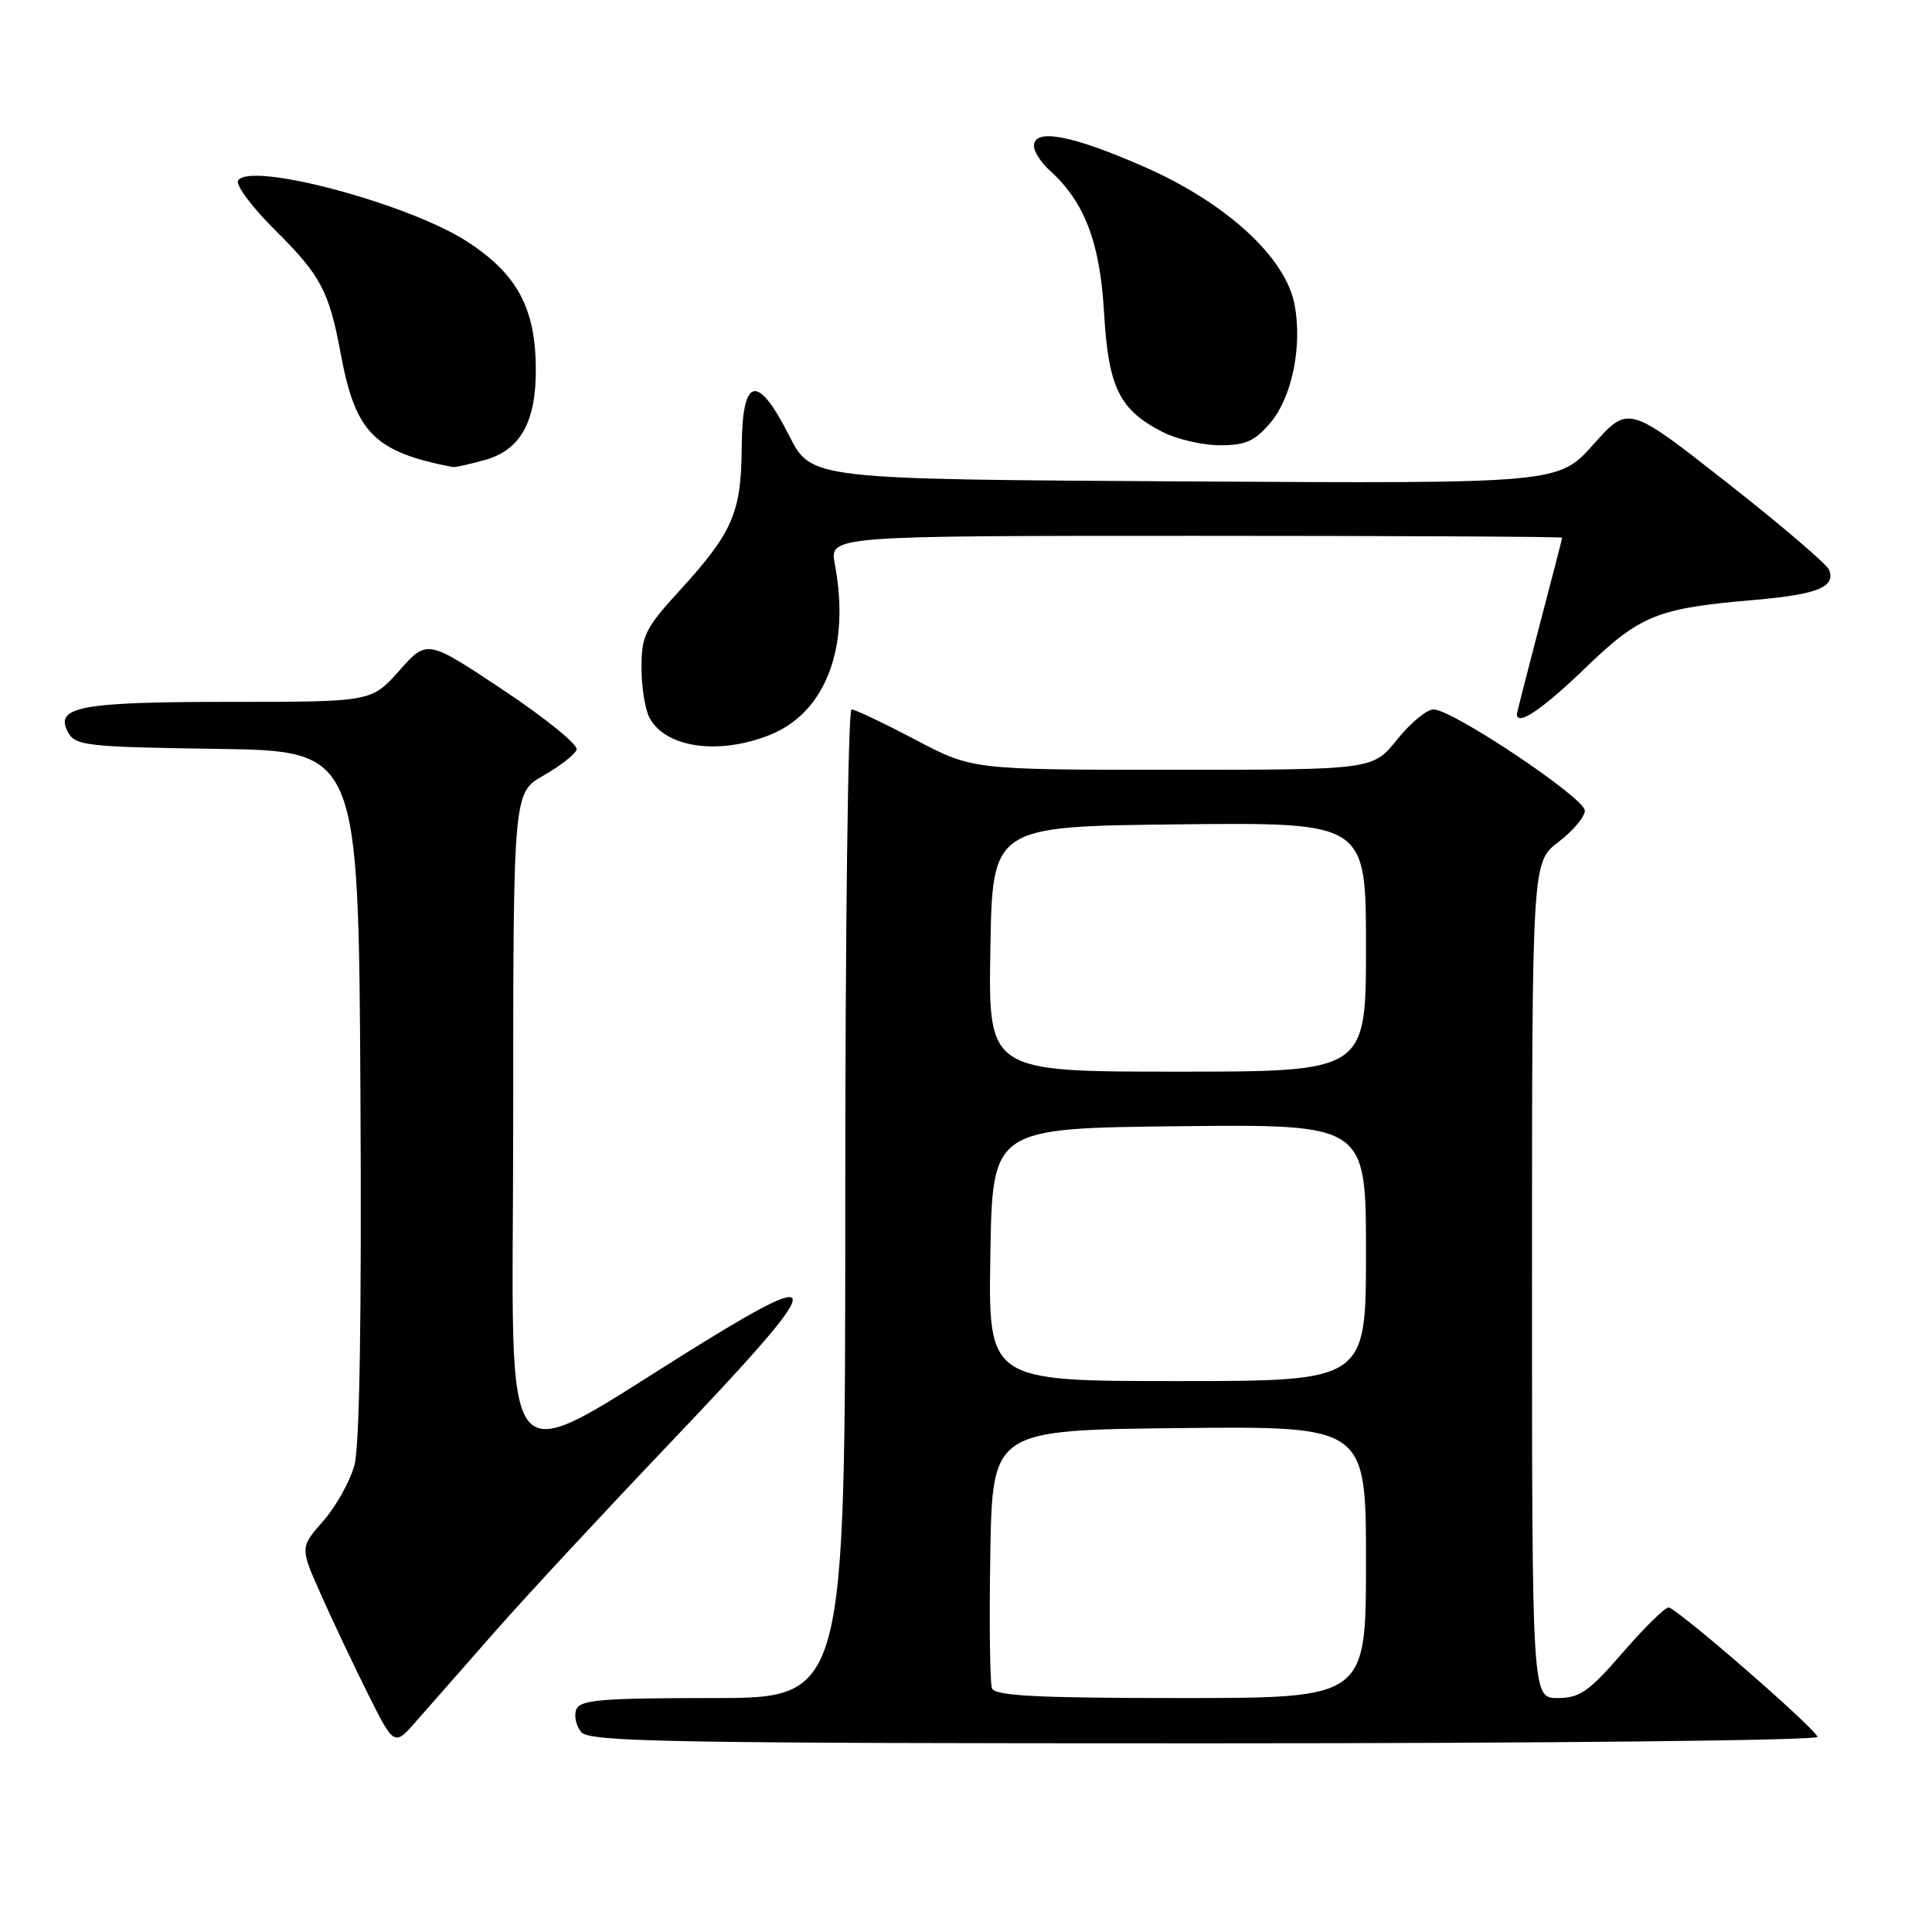 <?xml version="1.0" encoding="UTF-8" standalone="no"?>
<!DOCTYPE svg PUBLIC "-//W3C//DTD SVG 1.1//EN" "http://www.w3.org/Graphics/SVG/1.1/DTD/svg11.dtd" >
<svg xmlns="http://www.w3.org/2000/svg" xmlns:xlink="http://www.w3.org/1999/xlink" version="1.1" viewBox="0 0 256 256">
 <g >
 <path fill="currentColor"
d=" M 65.76 216.00 C 69.88 211.32 80.40 200.00 89.13 190.84 C 109.28 169.68 109.94 167.55 93.10 177.92 C 65.22 195.10 68.00 198.30 68.00 149.01 C 68.00 105.06 68.00 105.06 71.98 102.78 C 74.17 101.53 76.17 99.98 76.41 99.35 C 76.66 98.72 72.30 95.17 66.72 91.46 C 56.58 84.71 56.58 84.71 52.91 88.86 C 49.23 93.00 49.23 93.00 30.55 93.00 C 10.60 93.00 7.20 93.64 9.01 97.02 C 9.97 98.81 11.43 98.98 28.77 99.23 C 47.50 99.50 47.50 99.50 47.76 144.86 C 47.93 174.28 47.65 191.58 46.97 194.12 C 46.39 196.27 44.53 199.61 42.83 201.54 C 39.75 205.05 39.75 205.05 42.52 211.27 C 44.04 214.70 46.85 220.63 48.76 224.46 C 52.24 231.42 52.24 231.42 55.25 227.96 C 56.91 226.06 61.64 220.68 65.76 216.00 Z  M 240.83 230.14 C 240.32 228.81 222.11 213.00 221.09 213.00 C 220.60 213.00 217.86 215.70 215.00 219.00 C 210.55 224.14 209.31 225.00 206.40 225.00 C 203.00 225.00 203.00 225.00 203.00 169.62 C 203.00 114.24 203.00 114.24 206.50 111.57 C 208.43 110.10 210.00 108.23 210.00 107.41 C 210.00 105.74 192.45 94.00 189.95 94.00 C 189.06 94.00 186.89 95.80 185.12 98.00 C 181.91 102.00 181.91 102.00 155.38 102.00 C 128.85 102.00 128.85 102.00 121.26 98.00 C 117.08 95.80 113.29 94.00 112.83 94.00 C 112.37 94.00 112.00 123.47 112.00 159.50 C 112.00 225.00 112.00 225.00 94.47 225.00 C 79.74 225.00 76.84 225.24 76.36 226.51 C 76.04 227.34 76.33 228.69 77.01 229.51 C 78.08 230.81 88.83 231.00 159.71 231.00 C 205.04 231.00 241.02 230.62 240.83 230.14 Z  M 102.01 97.38 C 109.41 94.42 112.70 85.78 110.62 74.75 C 109.91 71.00 109.91 71.00 158.45 71.00 C 185.15 71.00 207.00 71.11 206.99 71.25 C 206.99 71.39 205.64 76.62 203.99 82.88 C 202.35 89.15 201.00 94.43 201.00 94.63 C 201.00 96.27 204.39 93.99 209.98 88.59 C 217.33 81.49 219.54 80.60 232.50 79.49 C 240.81 78.77 243.24 77.79 242.37 75.51 C 242.08 74.77 235.98 69.56 228.81 63.93 C 215.77 53.69 215.77 53.69 211.14 58.88 C 206.50 64.08 206.50 64.08 157.00 63.79 C 107.50 63.50 107.50 63.50 104.58 57.75 C 100.33 49.37 98.34 49.86 98.28 59.33 C 98.22 67.94 97.08 70.56 90.04 78.27 C 85.49 83.24 85.00 84.24 85.00 88.46 C 85.00 91.03 85.48 94.03 86.07 95.12 C 88.19 99.09 95.24 100.09 102.01 97.38 Z  M 64.25 60.95 C 68.91 59.65 71.00 55.98 71.00 49.07 C 71.00 40.87 68.57 36.33 61.87 31.99 C 54.08 26.96 33.12 21.38 31.55 23.92 C 31.19 24.50 33.41 27.48 36.49 30.53 C 42.52 36.52 43.61 38.57 45.17 46.98 C 47.10 57.36 49.61 59.88 60.00 61.89 C 60.27 61.95 62.19 61.52 64.25 60.95 Z  M 168.35 56.00 C 171.20 52.61 172.58 45.88 171.54 40.37 C 170.36 34.09 162.47 26.86 151.56 22.08 C 142.01 17.89 137.00 16.95 137.00 19.35 C 137.00 20.08 137.95 21.55 139.10 22.59 C 143.72 26.77 145.75 32.10 146.29 41.37 C 146.86 51.35 148.31 54.31 154.07 57.25 C 155.96 58.21 159.37 59.00 161.66 59.00 C 165.06 59.00 166.29 58.45 168.35 56.00 Z  M 131.44 223.71 C 131.17 223.00 131.07 215.02 131.22 205.96 C 131.50 189.50 131.50 189.50 156.25 189.23 C 181.00 188.97 181.00 188.97 181.00 206.98 C 181.00 225.00 181.00 225.00 156.47 225.00 C 137.38 225.00 131.83 224.71 131.44 223.71 Z  M 131.23 166.25 C 131.50 149.50 131.50 149.50 156.25 149.23 C 181.00 148.97 181.00 148.97 181.00 165.98 C 181.00 183.00 181.00 183.00 155.98 183.00 C 130.95 183.00 130.95 183.00 131.23 166.25 Z  M 131.23 125.75 C 131.50 109.50 131.50 109.50 156.25 109.23 C 181.00 108.97 181.00 108.97 181.00 125.48 C 181.00 142.00 181.00 142.00 155.98 142.00 C 130.95 142.00 130.95 142.00 131.23 125.75 Z "/>
</g>
</svg>